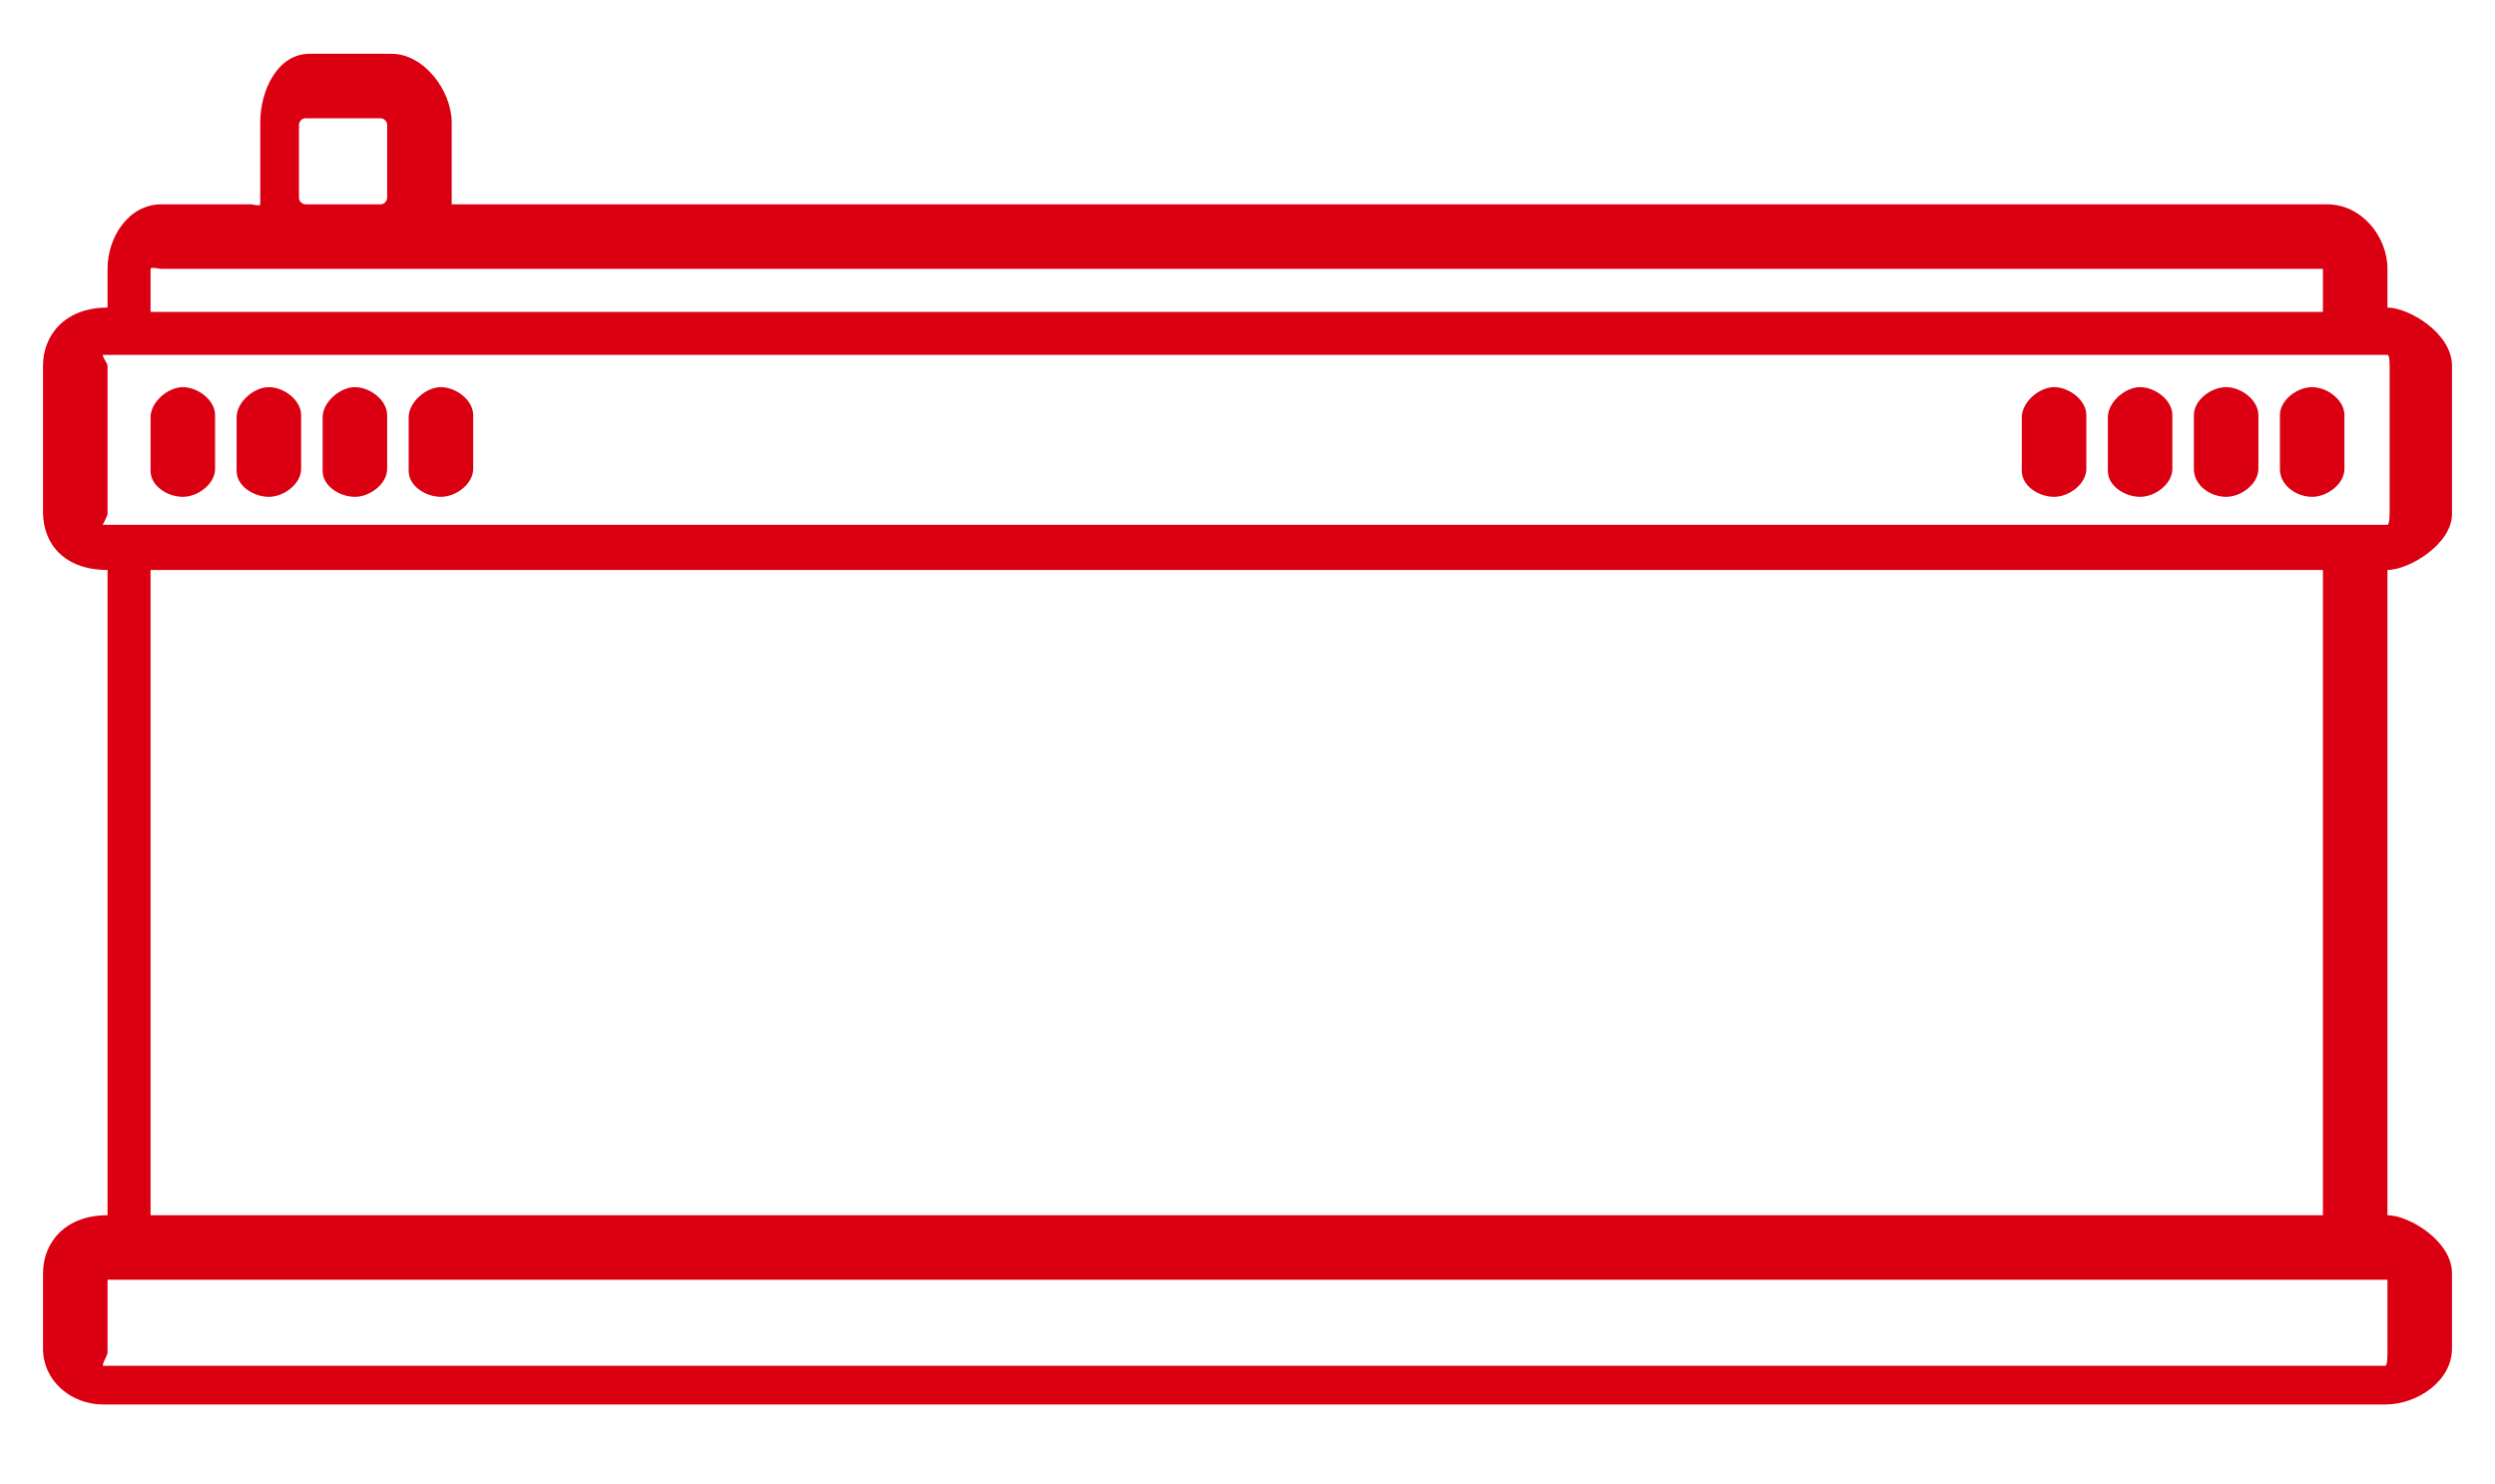 <svg width="116" height="69" viewBox="0 0 116 69" fill="none" xmlns="http://www.w3.org/2000/svg">
<path d="M8.5 23.1C9.2 23.1 10 22.5 10 21.8V19.3C10 18.6 9.2 18 8.5 18C7.8 18 7 18.7 7 19.4V21.9C7 22.6 7.8 23.1 8.5 23.1Z" fill="#DB0011"/>
<path d="M12.5 23.1C13.2 23.1 14 22.5 14 21.8V19.3C14 18.6 13.2 18 12.5 18C11.8 18 11 18.7 11 19.4V21.9C11 22.6 11.8 23.1 12.5 23.1Z" fill="#DB0011"/>
<path d="M16.5 23.1C17.2 23.1 18 22.5 18 21.8V19.3C18 18.6 17.2 18 16.5 18C15.8 18 15 18.7 15 19.4V21.9C15 22.6 15.8 23.1 16.5 23.1Z" fill="#DB0011"/>
<path d="M20.5 23.1C21.2 23.1 22 22.5 22 21.8V19.3C22 18.6 21.2 18 20.5 18C19.8 18 19 18.7 19 19.4V21.9C19 22.6 19.8 23.1 20.5 23.1Z" fill="#DB0011"/>
<path d="M103.5 23.1C104.2 23.1 105 22.5 105 21.8V19.3C105 18.6 104.2 18 103.5 18C102.8 18 102 18.6 102 19.3V21.8C102 22.6 102.8 23.1 103.5 23.1Z" fill="#DB0011"/>
<path d="M107.5 23.1C108.2 23.1 109 22.5 109 21.8V19.3C109 18.6 108.2 18 107.5 18C106.8 18 106 18.6 106 19.3V21.8C106 22.6 106.8 23.1 107.5 23.1Z" fill="#DB0011"/>
<path d="M95.5 23.1C96.2 23.1 97 22.5 97 21.8V19.3C97 18.6 96.2 18 95.5 18C94.8 18 94 18.7 94 19.4V21.9C94 22.6 94.8 23.1 95.5 23.1Z" fill="#DB0011"/>
<path d="M99.5 23.1C100.2 23.1 101 22.5 101 21.8V19.3C101 18.6 100.2 18 99.5 18C98.8 18 98 18.7 98 19.4V21.9C98 22.6 98.8 23.1 99.5 23.1Z" fill="#DB0011"/>
<path d="M114 23.9V17C114 15.5 112 14.3 111 14.3V12.5C111 11 109.8 9.5 108.2 9.5H20.9C20.9 9.5 21 9.6 21 9.5V5.7C21 4.2 19.7 2.5 18.2 2.5H14.4C12.9 2.5 12.1 4.2 12.1 5.7V9.5C12.1 9.6 11.7 9.5 11.7 9.5H7.5C6 9.5 5 11 5 12.5V14.3C3 14.3 2 15.6 2 17V23.8C2 25.3 3 26.5 5 26.5V56.5C3 56.5 2 57.8 2 59.2V62.7C2 64.2 3.3 65.3 4.8 65.3H110.9C112.4 65.3 114 64.2 114 62.7V59.2C114 57.7 112 56.5 111 56.5V26.5C112 26.5 114 25.3 114 23.9ZM108 56.5H7V26.5H108V56.5ZM18 9.2C18 9.3 17.9 9.5 17.7 9.5H14.2C14.1 9.5 13.9 9.4 13.9 9.2V5.8C13.9 5.7 14 5.5 14.2 5.5H17.7C17.8 5.5 18 5.6 18 5.8V9.2ZM7 12.5C7 12.4 7.4 12.5 7.5 12.5H14.3H18.1H108.2C108.3 12.5 108 12.4 108 12.5V14.5H7V12.5ZM5 23.9V17C5 16.9 4.7 16.5 4.8 16.5H6H109.8H111C111.1 16.5 111.1 16.9 111.1 17V23.8C111.1 23.9 111.1 24.4 111 24.4H109.8H6H4.8C4.7 24.5 5 24 5 23.9ZM111 59.4V62.9C111 63 111 63.5 110.9 63.5H4.8C4.7 63.5 5 63 5 62.9V59.4C5 59.3 4.7 59.5 4.8 59.5H6H109.8H111C111 59.5 111 59.2 111 59.4Z" fill="#DB0011"/>
</svg>

